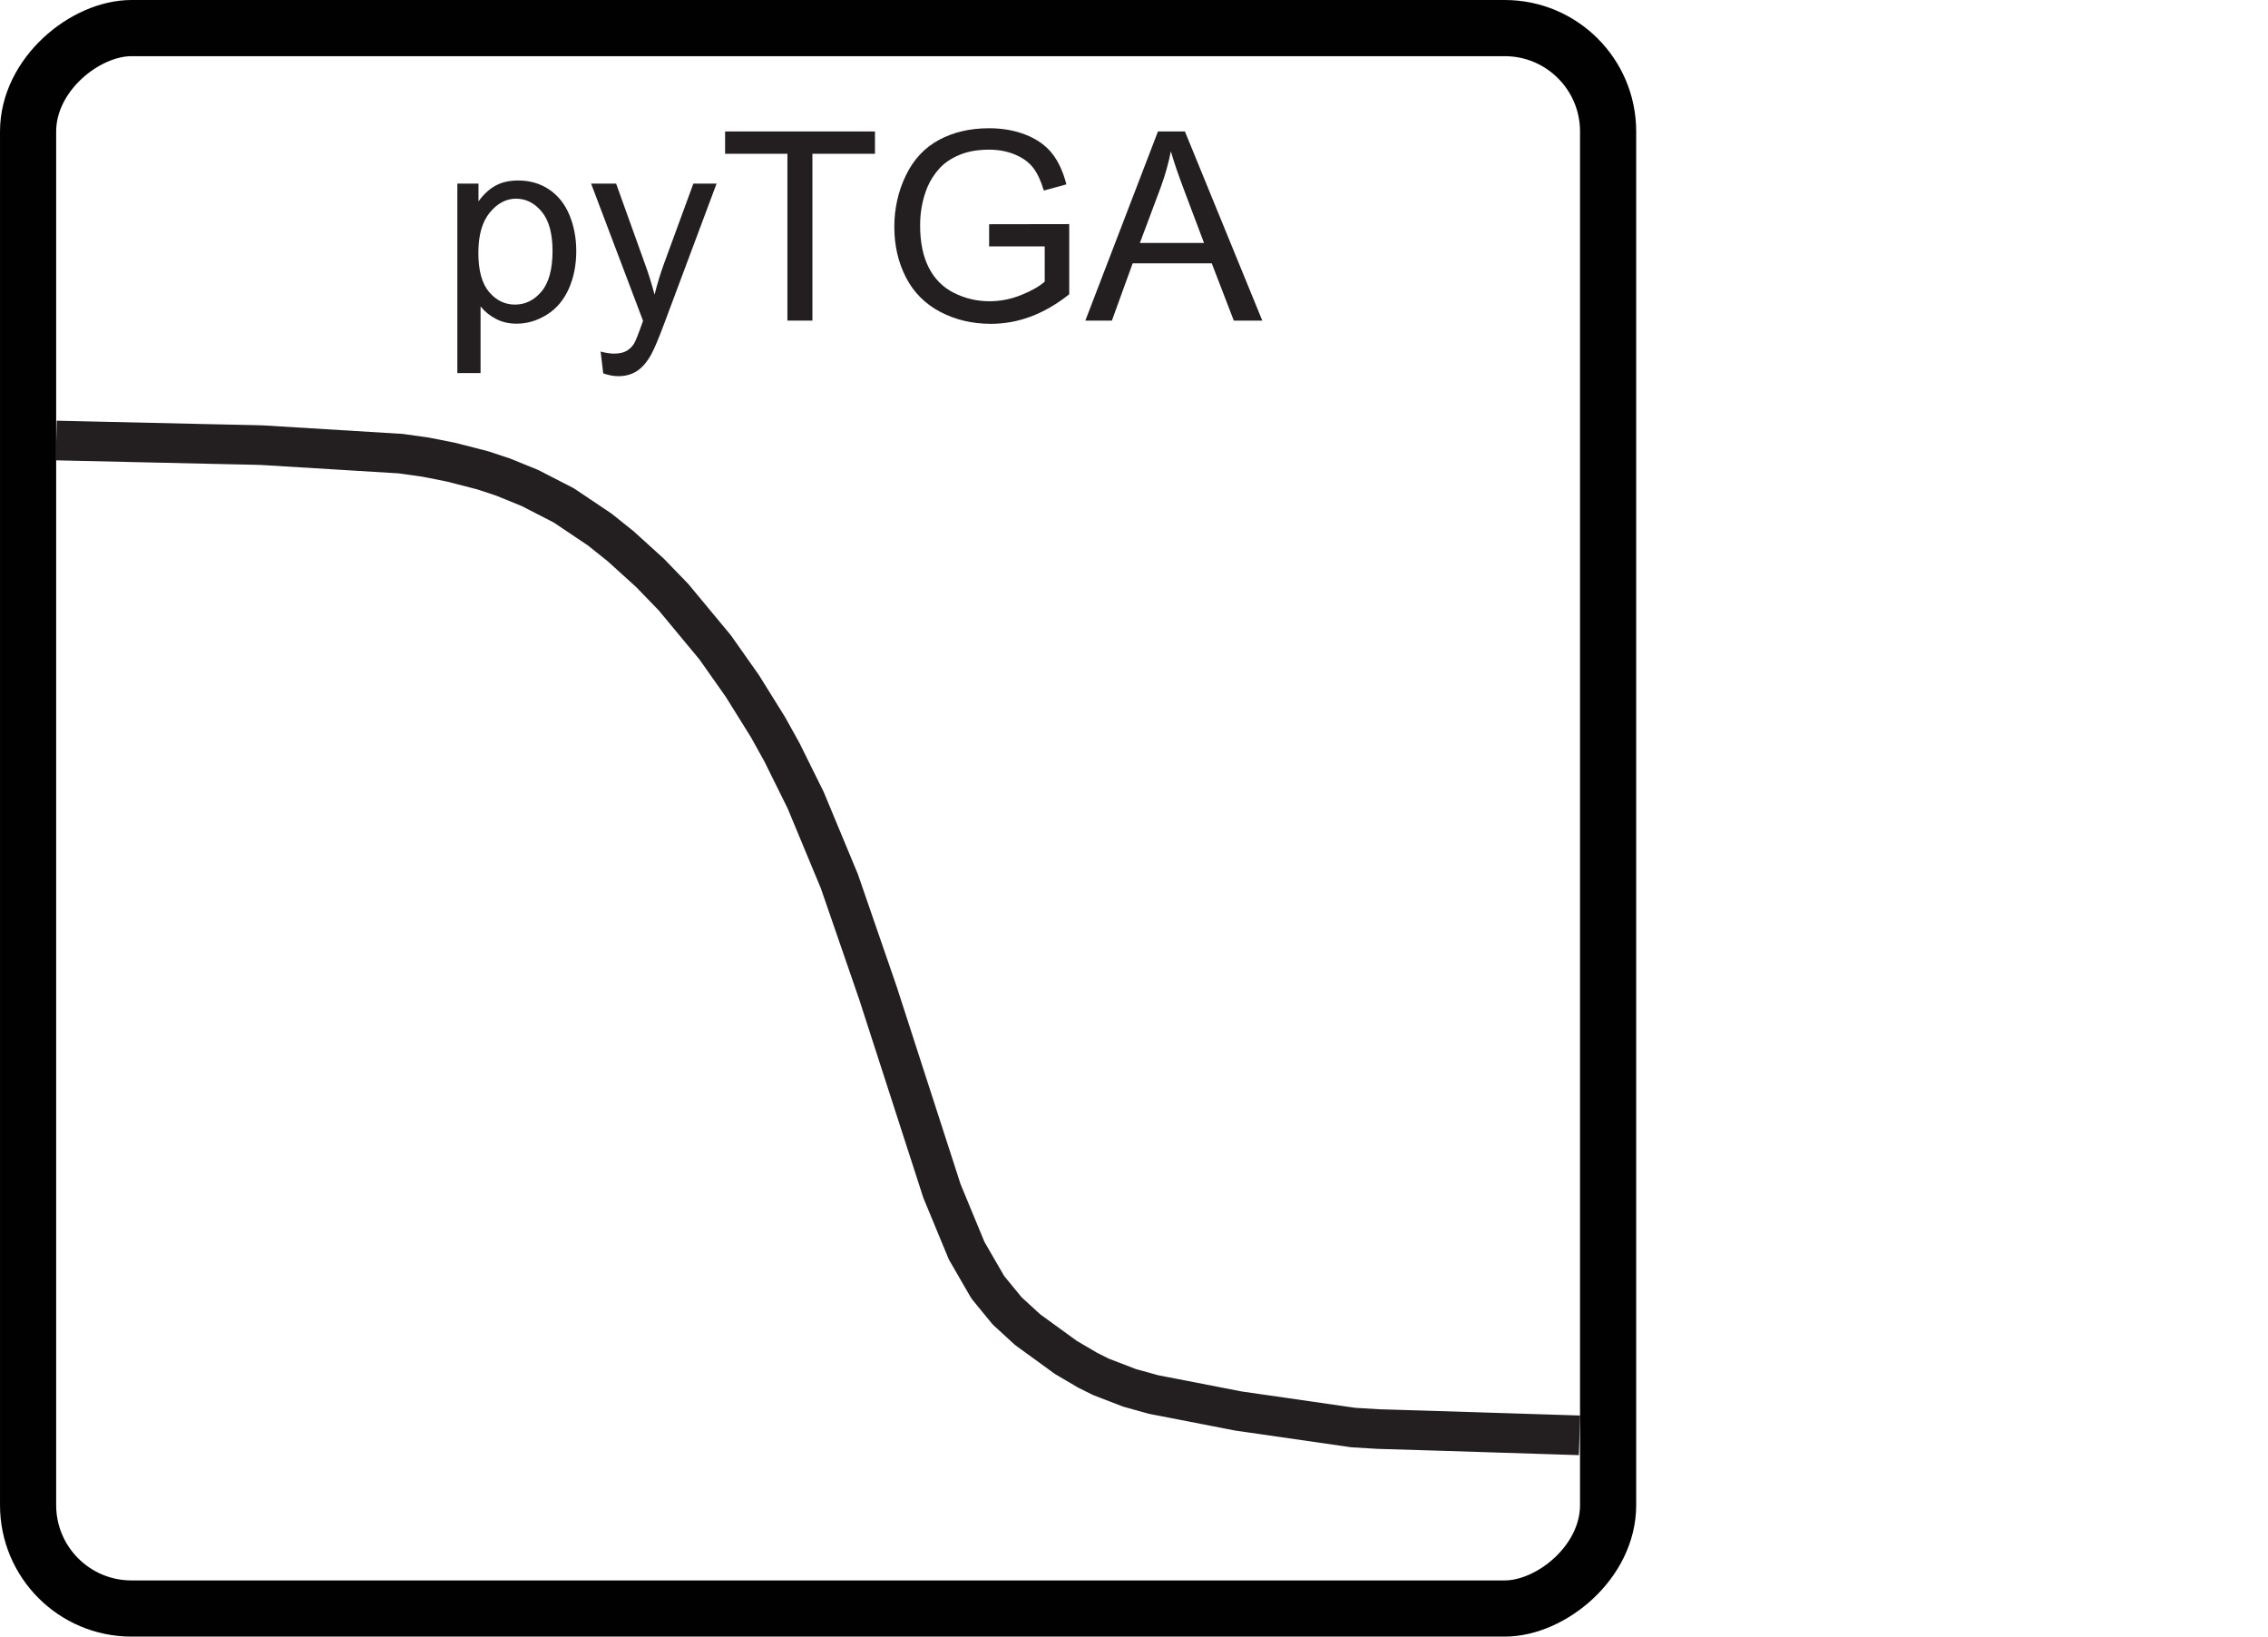 <?xml version="1.0" encoding="UTF-8"?>
<svg id="uuid-2beda607-45ec-4c5e-a0d7-66492358ea4c" data-name="Layer 1" xmlns="http://www.w3.org/2000/svg" width="121.158mm" height="87.406mm" viewBox="0 0 343.439 247.766">
  <g id="uuid-89f78b25-2410-498b-99e8-b9be8a67569d" data-name="line2d 64">
    <g>
      <rect id="uuid-6d93f417-f005-48d6-90c9-af8e692d70fa" data-name="rect848" x="4.252" y="4.252" width="239.262" height="239.262" rx="15.653" ry="15.653" transform="translate(247.766 0) rotate(90)" fill="none" stroke="#010101" stroke-linecap="round" stroke-linejoin="round" stroke-width="8.504"/>
      <path d="M340.439,217.48h0" fill="none" stroke="#f2b72f" stroke-linecap="square" stroke-linejoin="round" stroke-width="6"/>
      <path d="M11.522,66.758l19.988.453,6.85.147,1.383.04,20.945,1.279,3.767.531,3.825.755,4.818,1.239,3.074,1.018,4.069,1.655,5.128,2.635,5.442,3.651,3.189,2.55,4.429,4.016,3.566,3.686,6.308,7.602,4.119,5.847,3.864,6.204,2.114,3.802,3.609,7.29,5.097,12.261,5.841,16.919,9.692,29.968,3.738,9.035,3.194,5.525,2.93,3.58,3.11,2.852,5.792,4.203,3.296,1.936,2.038,1.016,4.296,1.652,3.648,1.013,12.841,2.493,17.39,2.507,3.823.228,10.739.323,5.422.175,11.291.357" fill="none" stroke="#231f20" stroke-linecap="square" stroke-linejoin="round" stroke-width="6"/>
    </g>
  </g>
  <g>
    <path d="M69.254,56.485v-28.691h3.203v2.695c.755-1.055,1.608-1.846,2.559-2.373s2.103-.791,3.457-.791c1.771,0,3.333.456,4.688,1.367,1.354.912,2.376,2.197,3.066,3.857s1.035,3.48,1.035,5.459c0,2.123-.381,4.033-1.143,5.732s-1.868,3.001-3.32,3.906-2.979,1.357-4.58,1.357c-1.172,0-2.224-.248-3.154-.742s-1.696-1.12-2.295-1.875v10.098h-3.516ZM72.437,38.282c0,2.669.54,4.642,1.621,5.918,1.081,1.276,2.39,1.914,3.926,1.914,1.562,0,2.9-.661,4.014-1.982,1.113-1.321,1.67-3.369,1.67-6.143,0-2.643-.544-4.622-1.631-5.938-1.087-1.315-2.386-1.973-3.896-1.973-1.497,0-2.822.7-3.975,2.1-1.152,1.4-1.729,3.435-1.729,6.104Z" fill="#231f20"/>
    <path d="M91.344,56.524l-.391-3.301c.769.208,1.438.312,2.012.312.781,0,1.406-.13,1.875-.391.469-.261.853-.625,1.152-1.094.222-.352.579-1.224,1.074-2.617.065-.195.169-.482.312-.859l-7.871-20.781h3.789l4.316,12.012c.56,1.523,1.062,3.125,1.504,4.805.403-1.614.886-3.19,1.445-4.727l4.434-12.09h3.516l-7.891,21.094c-.847,2.278-1.504,3.848-1.973,4.707-.625,1.159-1.341,2.008-2.148,2.549-.808.54-1.771.811-2.891.811-.677,0-1.433-.144-2.266-.43Z" fill="#231f20"/>
    <path d="M119.234,48.536v-25.254h-9.434v-3.379h22.695v3.379h-9.473v25.254h-3.789Z" fill="#231f20"/>
    <path d="M149.781,37.305v-3.359l12.129-.02v10.625c-1.862,1.484-3.782,2.601-5.762,3.35s-4.011,1.123-6.094,1.123c-2.812,0-5.368-.602-7.666-1.807-2.298-1.204-4.033-2.946-5.205-5.225-1.172-2.278-1.758-4.824-1.758-7.637,0-2.786.583-5.387,1.748-7.803,1.165-2.415,2.842-4.209,5.029-5.381s4.707-1.758,7.559-1.758c2.07,0,3.942.335,5.615,1.006,1.673.671,2.985,1.605,3.936,2.803.95,1.198,1.673,2.761,2.168,4.688l-3.418.938c-.43-1.458-.964-2.604-1.602-3.438-.638-.833-1.55-1.5-2.734-2.002-1.185-.501-2.5-.752-3.945-.752-1.731,0-3.229.264-4.492.791s-2.282,1.221-3.057,2.08-1.377,1.804-1.807,2.832c-.729,1.771-1.094,3.691-1.094,5.762,0,2.552.439,4.688,1.318,6.406s2.158,2.995,3.838,3.828c1.68.834,3.464,1.25,5.352,1.25,1.641,0,3.242-.315,4.805-.947,1.562-.631,2.747-1.305,3.555-2.021v-5.332h-8.418Z" fill="#231f20"/>
    <path d="M164.351,48.536l10.996-28.633h4.082l11.719,28.633h-4.316l-3.34-8.672h-11.973l-3.145,8.672h-4.023ZM172.613,36.778h9.707l-2.988-7.93c-.911-2.409-1.589-4.388-2.031-5.938-.364,1.836-.879,3.659-1.543,5.469l-3.145,8.398Z" fill="#231f20"/>
  </g>
</svg>